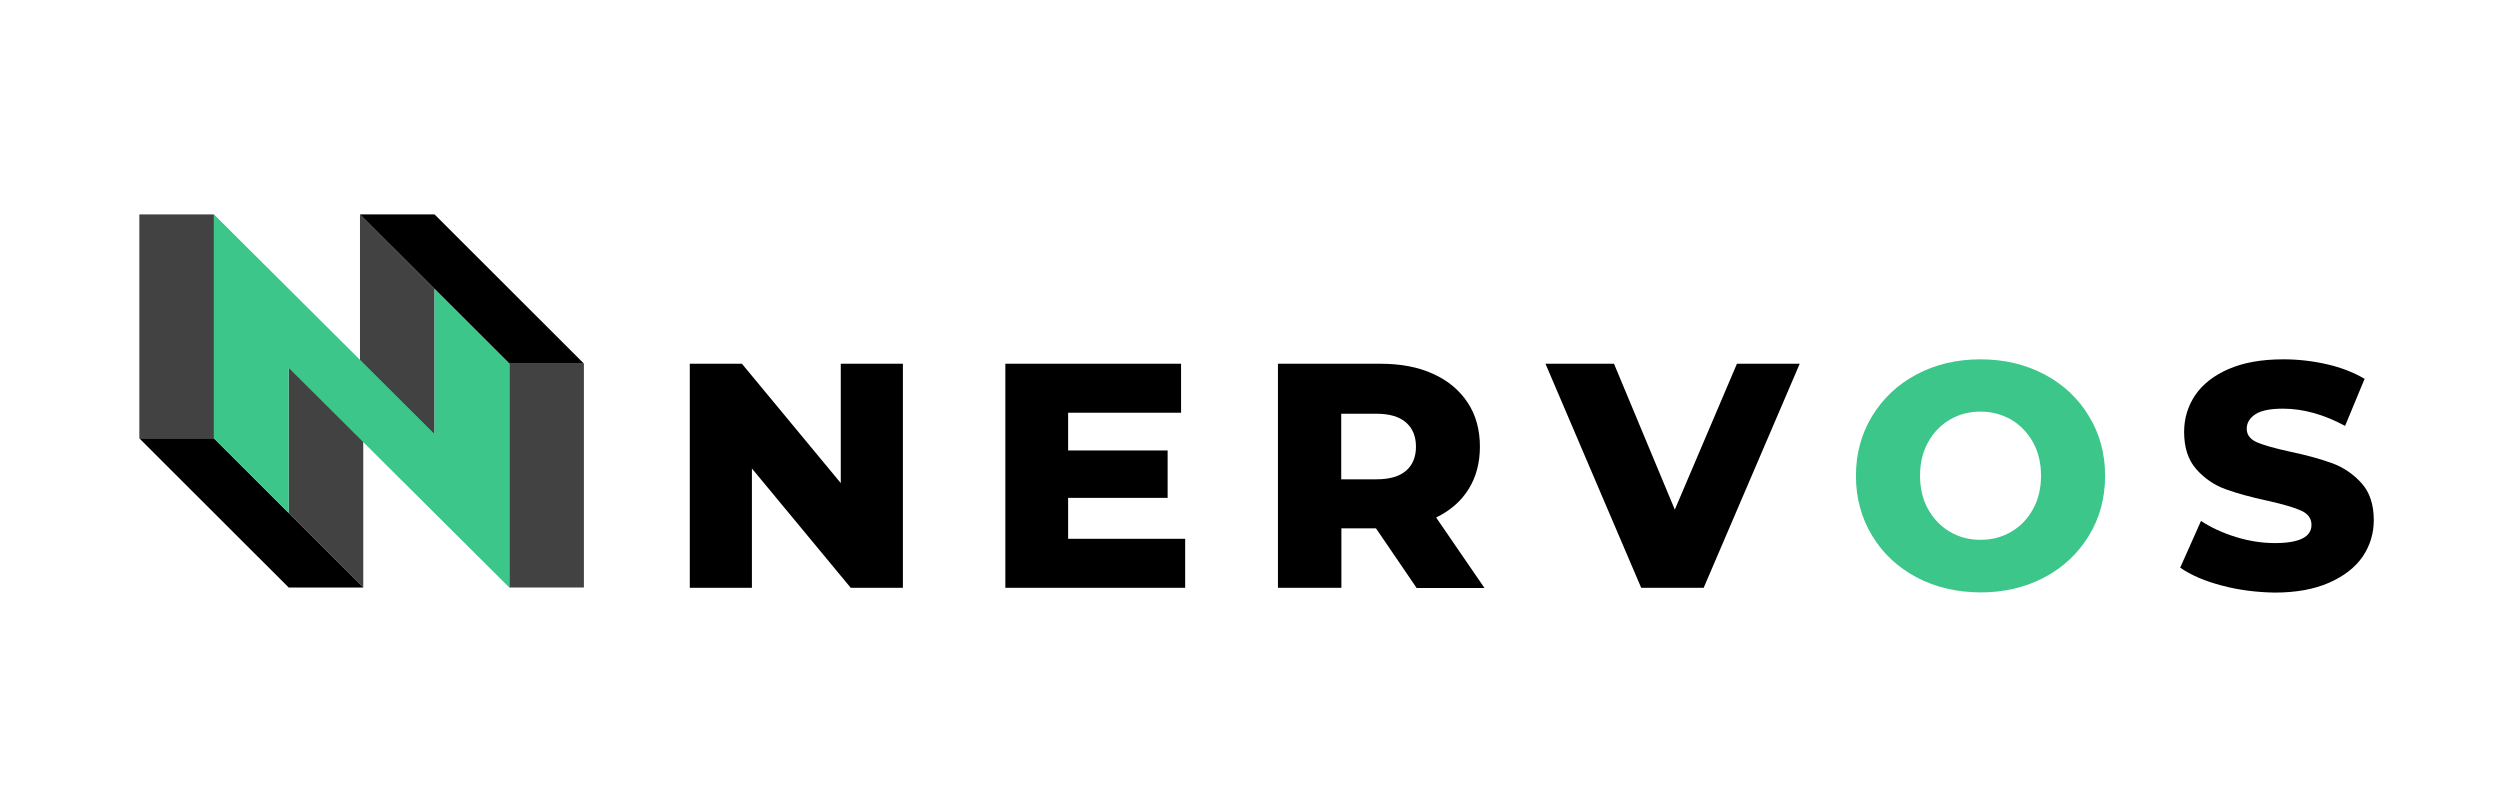 <?xml version="1.0" encoding="utf-8"?>
<!-- Generator: Adobe Illustrator 23.0.2, SVG Export Plug-In . SVG Version: 6.00 Build 0)  -->
<svg version="1.1" id="Layer_1" xmlns="http://www.w3.org/2000/svg" xmlns:xlink="http://www.w3.org/1999/xlink" x="0px" y="0px"
	 viewBox="0 0 1525.1 481.3" style="enable-background:new 0 0 1525.1 481.3;" xml:space="preserve">
<style type="text/css">
	.st0{fill:#FFFFFF;}
	.st1{fill:#D8D8D8;}
	.st2{fill:#3CC68A;}
	.st3{fill:#424242;}
</style>
<g>
	<path d="M550.8,221.9v136.7H519l-60.3-72.8v72.8h-37.9V221.9h31.8l60.3,72.8v-72.8H550.8z"/>
	<path d="M723,328.7v29.9H613.3V221.9h107.2v29.9h-68.9v23h60.7v28.9h-60.7v25H723z"/>
	<path d="M839.4,322.3h-21.1v36.3h-38.7V221.9h62.5c12.4,0,23.1,2,32.2,6.2c9.1,4.1,16.1,10,21.1,17.6s7.4,16.6,7.4,26.8
		c0,9.9-2.3,18.5-6.9,25.9c-4.6,7.4-11.2,13.1-19.8,17.3l29.5,43h-41.4L839.4,322.3z M857.7,257.7c-4-3.5-10-5.3-18-5.3h-21.5v40
		h21.5c7.9,0,13.9-1.7,18-5.2c4-3.4,6.1-8.4,6.1-14.7C863.8,266.1,861.7,261.2,857.7,257.7z"/>
	<path d="M1097.9,221.9l-58.6,136.7h-38.1l-58.4-136.7h41.8l37.1,89l37.9-89H1097.9z"/>
	<path class="st2" d="M1169.2,352.2c-11.5-6.1-20.6-14.6-27.1-25.4c-6.6-10.8-9.9-23-9.9-36.5s3.3-25.7,9.9-36.5
		c6.6-10.8,15.6-19.3,27.1-25.4c11.5-6.1,24.5-9.2,39-9.2c14.4,0,27.4,3.1,39,9.2c11.5,6.1,20.6,14.6,27.1,25.4
		c6.6,10.8,9.9,23,9.9,36.5s-3.3,25.7-9.9,36.5c-6.6,10.8-15.6,19.3-27.1,25.4c-11.5,6.1-24.5,9.2-39,9.2
		C1193.7,361.3,1180.7,358.3,1169.2,352.2z M1226.9,324.4c5.6-3.2,10-7.8,13.3-13.8c3.3-5.9,4.9-12.7,4.9-20.4s-1.6-14.5-4.9-20.4
		c-3.3-5.9-7.7-10.5-13.3-13.8c-5.6-3.2-11.8-4.9-18.7-4.9s-13.1,1.6-18.7,4.9c-5.6,3.3-10,7.8-13.3,13.8
		c-3.3,5.9-4.9,12.7-4.9,20.4s1.6,14.5,4.9,20.4c3.3,5.9,7.7,10.5,13.3,13.8c5.6,3.3,11.8,4.9,18.7,4.9S1221.3,327.7,1226.9,324.4z"
		/>
	<path d="M1355.4,357.2c-10.4-2.7-18.9-6.4-25.4-10.9l12.7-28.5c6.1,4,13.2,7.3,21.3,9.8c8.1,2.5,16,3.7,23.8,3.7
		c14.8,0,22.3-3.7,22.3-11.1c0-3.9-2.1-6.8-6.3-8.7c-4.2-1.9-11-3.9-20.4-6c-10.3-2.2-18.9-4.6-25.8-7.1
		c-6.9-2.5-12.8-6.6-17.8-12.2c-4.9-5.6-7.4-13.1-7.4-22.7c0-8.3,2.3-15.8,6.8-22.5c4.6-6.7,11.4-12,20.4-15.9
		c9-3.9,20.1-5.9,33.3-5.9c9,0,17.8,1,26.6,3c8.7,2,16.4,5,23,8.9l-11.9,28.7c-13-7-25.6-10.5-37.9-10.5c-7.7,0-13.3,1.1-16.8,3.4
		c-3.5,2.3-5.3,5.2-5.3,8.9c0,3.6,2.1,6.4,6.2,8.2c4.2,1.8,10.9,3.7,20.1,5.7c10.4,2.2,19,4.6,25.9,7.1c6.8,2.5,12.8,6.6,17.8,12.1
		c5,5.5,7.5,13.1,7.5,22.6c0,8.2-2.3,15.6-6.8,22.3c-4.6,6.6-11.4,11.9-20.5,15.9c-9.1,4-20.2,6-33.2,6
		C1376.5,361.3,1365.8,360,1355.4,357.2z"/>
	<g>
		<polygon class="st3" points="85,130.8 85,176.3 85,221.8 85,267.4 130.5,267.4 130.5,221.8 130.5,176.3 130.5,130.8 		"/>
		<polygon class="st3" points="310.7,221.8 310.7,267.4 310.7,312.9 310.7,358.4 356.2,358.4 356.2,312.9 356.2,267.4 356.2,221.8 
					"/>
		<polygon class="st3" points="219.6,130.8 219.6,176.3 219.6,219.9 265.1,265.4 265.1,221.8 265.1,176.3 		"/>
		<polygon class="st3" points="176.1,223.8 176.1,267.4 176.1,312.9 221.6,358.4 221.6,312.9 221.6,269.3 		"/>
		<polygon points="219.6,130.8 265.1,130.8 356.2,221.8 310.7,221.8 		"/>
		<polygon points="85,267.4 130.5,267.4 221.6,358.4 176.1,358.4 		"/>
		<polygon class="st2" points="265.1,176.3 265.1,221.8 265.1,264.8 130.5,130.8 130.5,176.3 130.5,179.1 130.5,221.8 130.5,267.4 
			176.1,312.9 176.1,267.4 176.1,224.4 310.7,358.4 310.7,312.9 310.7,310.1 310.7,267.4 310.7,221.8 		"/>
	</g>
</g>
</svg>
